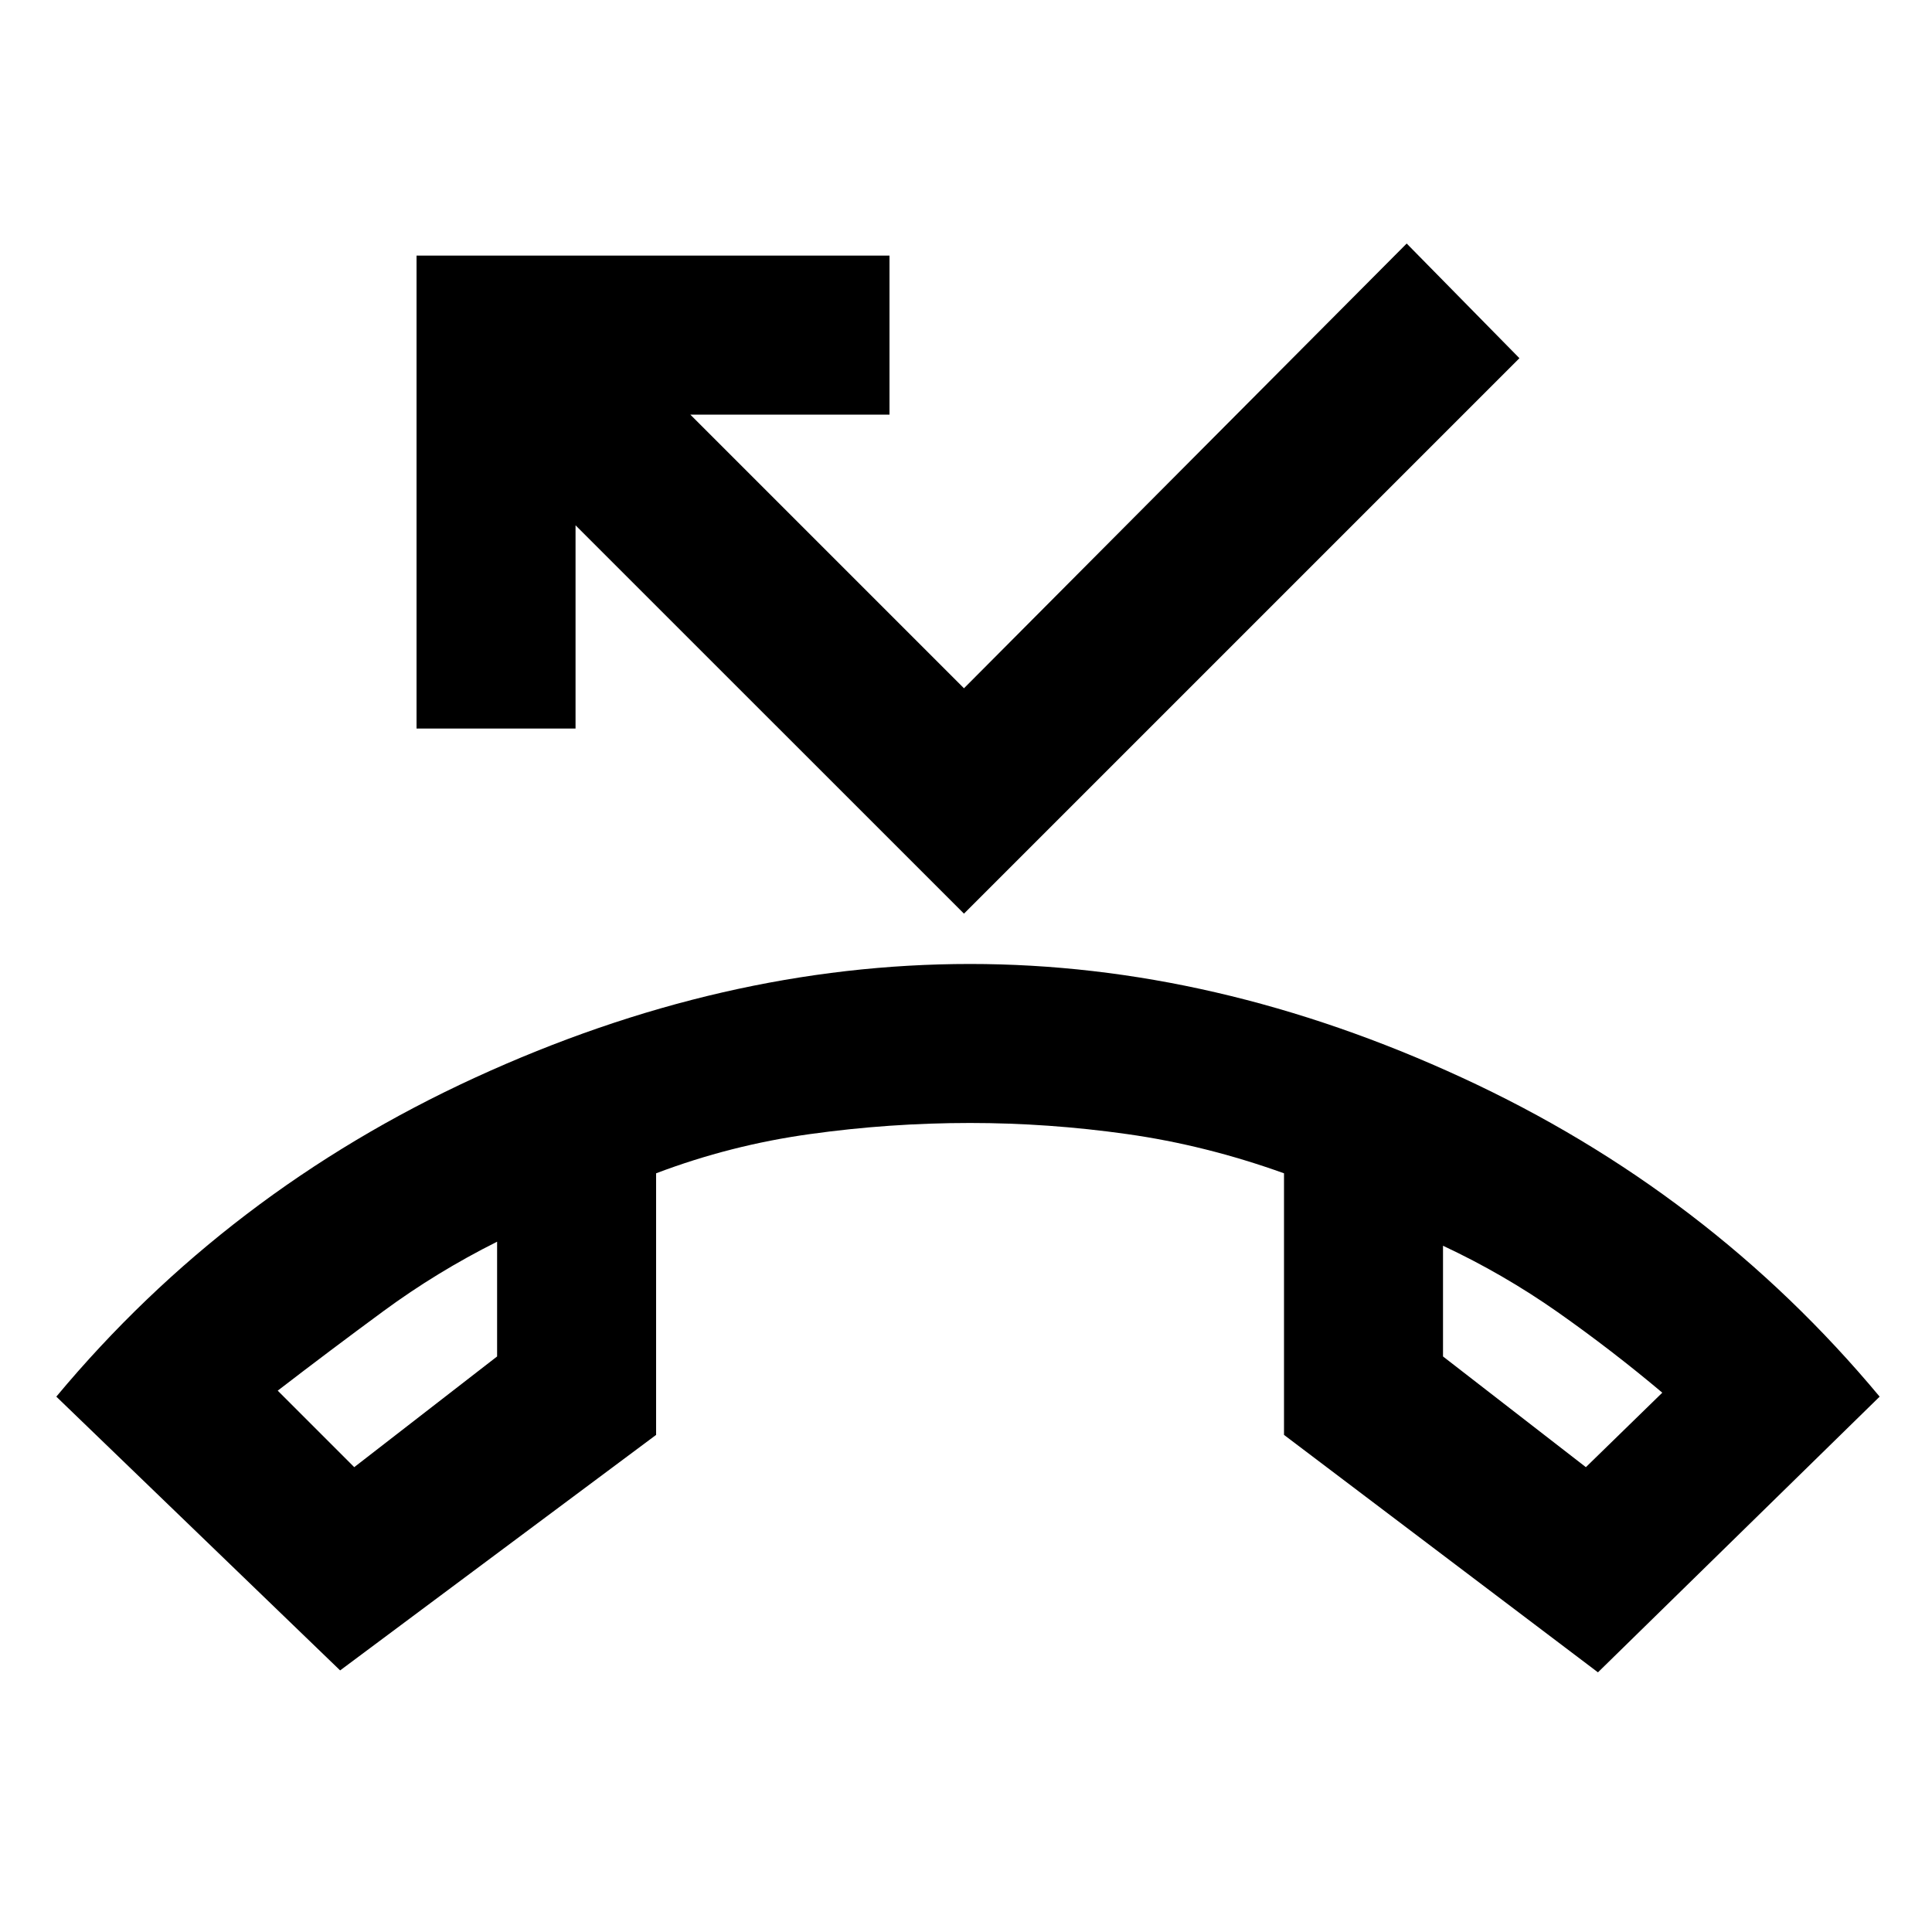 <svg xmlns="http://www.w3.org/2000/svg" height="20" width="20"><path d="M3.521 17.292.583 14.458q1.771-2.125 4.334-3.302 2.562-1.177 5.125-1.177 2.541 0 5.093 1.177 2.553 1.177 4.323 3.302l-2.916 2.854-3.25-2.458v-2.708q-.813-.292-1.625-.406-.813-.115-1.625-.115-.834 0-1.657.115-.823.114-1.593.406v2.708Zm.146-2.104 1.479-1.146v-1.188q-.625.313-1.177.719-.552.406-1.094.823Zm12.75 0 .791-.771q-.52-.438-1.083-.834-.563-.395-1.187-.687v1.146Zm-6.438-5.73-4.021-4.02v2.104H4.312V2.646h4.896v1.646H7.146l2.833 2.833 4.583-4.604 1.167 1.187Zm4.959 3.438Zm-9.792-.042Z"/></svg>